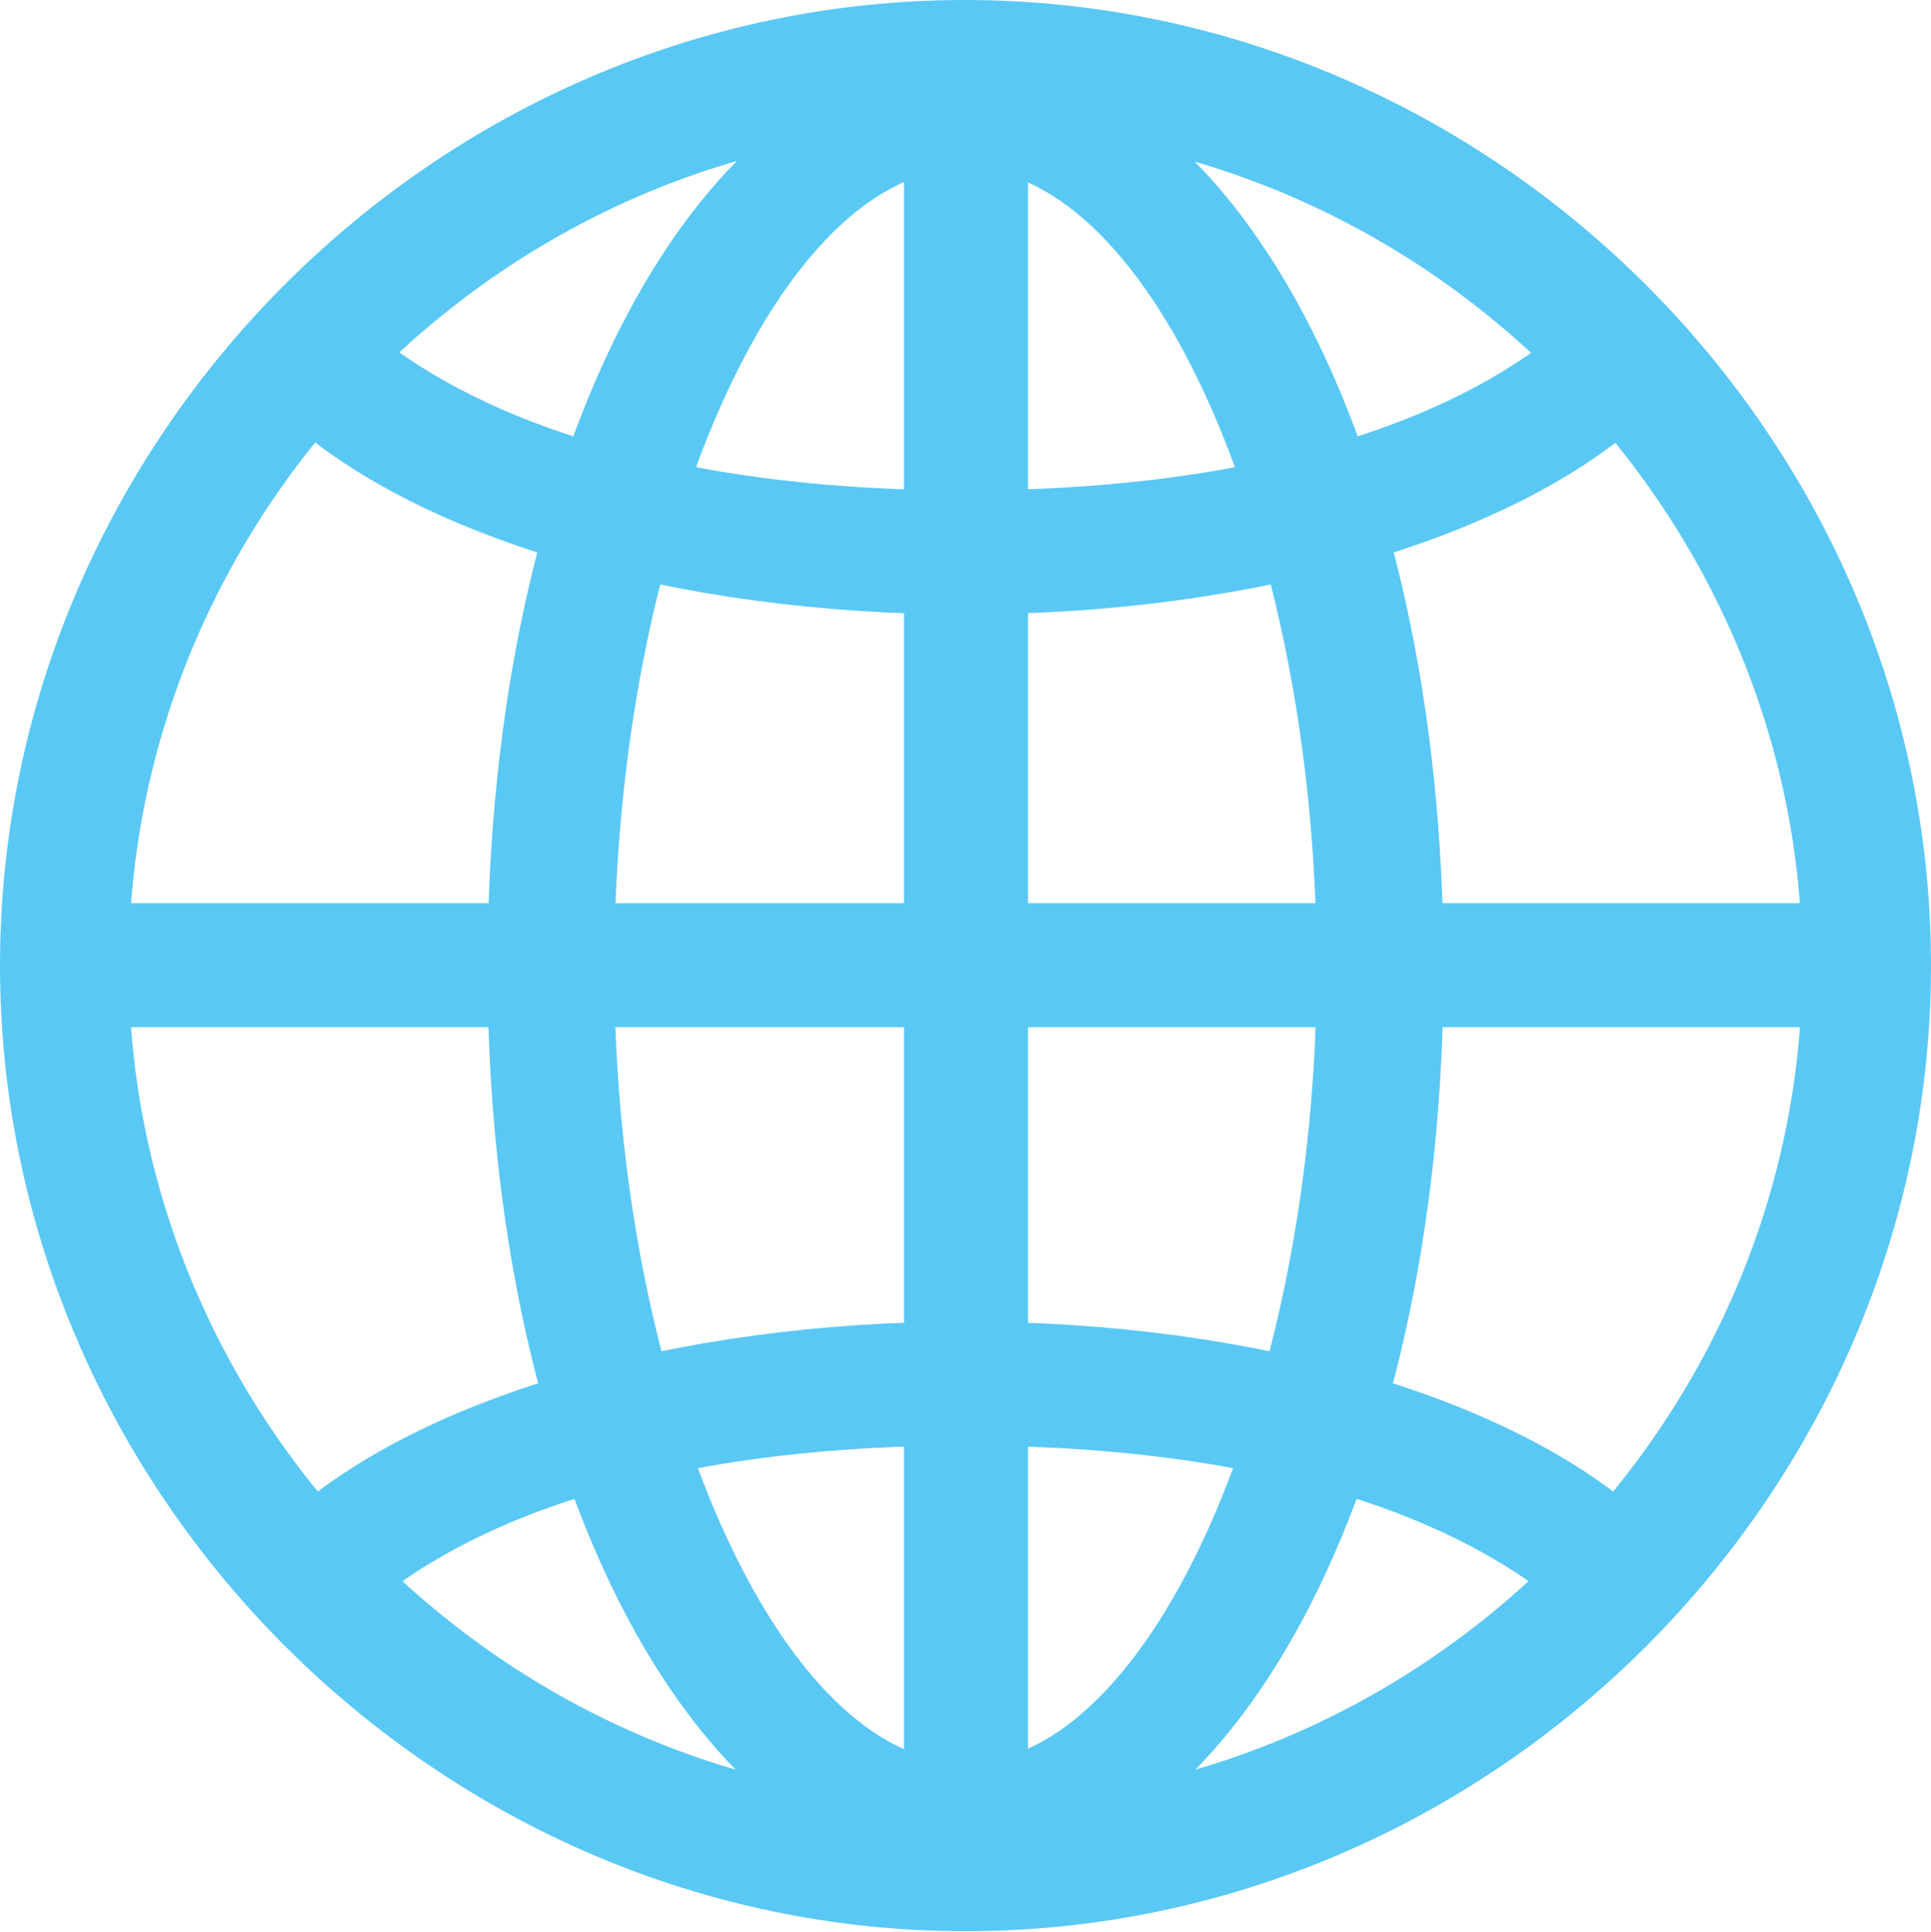 <?xml version="1.0" encoding="UTF-8"?>
<!--Generator: Apple Native CoreSVG 175.5-->
<!DOCTYPE svg
PUBLIC "-//W3C//DTD SVG 1.1//EN"
       "http://www.w3.org/Graphics/SVG/1.1/DTD/svg11.dtd">
<svg version="1.1" xmlns="http://www.w3.org/2000/svg" xmlns:xlink="http://www.w3.org/1999/xlink" width="24.902" height="24.915">
 <g>
  <rect height="24.915" opacity="0" width="24.902" x="0" y="0"/>
  <path d="M12.451 24.219C15.845 24.219 18.616 19.202 18.616 12.476C18.616 5.713 15.857 0.696 12.451 0.696C9.045 0.696 6.287 5.713 6.287 12.476C6.287 19.202 9.058 24.219 12.451 24.219ZM12.451 2.173C14.844 2.173 16.98 6.934 16.98 12.476C16.98 17.92 14.844 22.73 12.451 22.73C10.059 22.73 7.922 17.92 7.922 12.476C7.922 6.934 10.059 2.173 12.451 2.173ZM11.658 0.867L11.658 23.987L13.257 23.987L13.257 0.867ZM12.451 17.041C8.691 17.041 5.359 18.03 3.65 19.605L4.883 20.618C6.494 19.336 9.119 18.64 12.451 18.64C15.784 18.64 18.408 19.336 20.02 20.618L21.252 19.605C19.544 18.03 16.211 17.041 12.451 17.041ZM23.718 11.646L1.184 11.646L1.184 13.245L23.718 13.245ZM12.451 7.922C16.211 7.922 19.544 6.934 21.252 5.359L20.02 4.346C18.408 5.615 15.784 6.323 12.451 6.323C9.119 6.323 6.494 5.615 4.883 4.346L3.65 5.359C5.359 6.934 8.691 7.922 12.451 7.922ZM12.451 24.902C19.263 24.902 24.902 19.25 24.902 12.451C24.902 5.64 19.25 0 12.439 0C5.64 0 0 5.64 0 12.451C0 19.25 5.652 24.902 12.451 24.902ZM12.451 23.242C6.555 23.242 1.66 18.347 1.66 12.451C1.66 6.555 6.543 1.66 12.439 1.66C18.335 1.66 23.242 6.555 23.242 12.451C23.242 18.347 18.347 23.242 12.451 23.242Z" fill="#5ac8f5"/>
 </g>
</svg>

